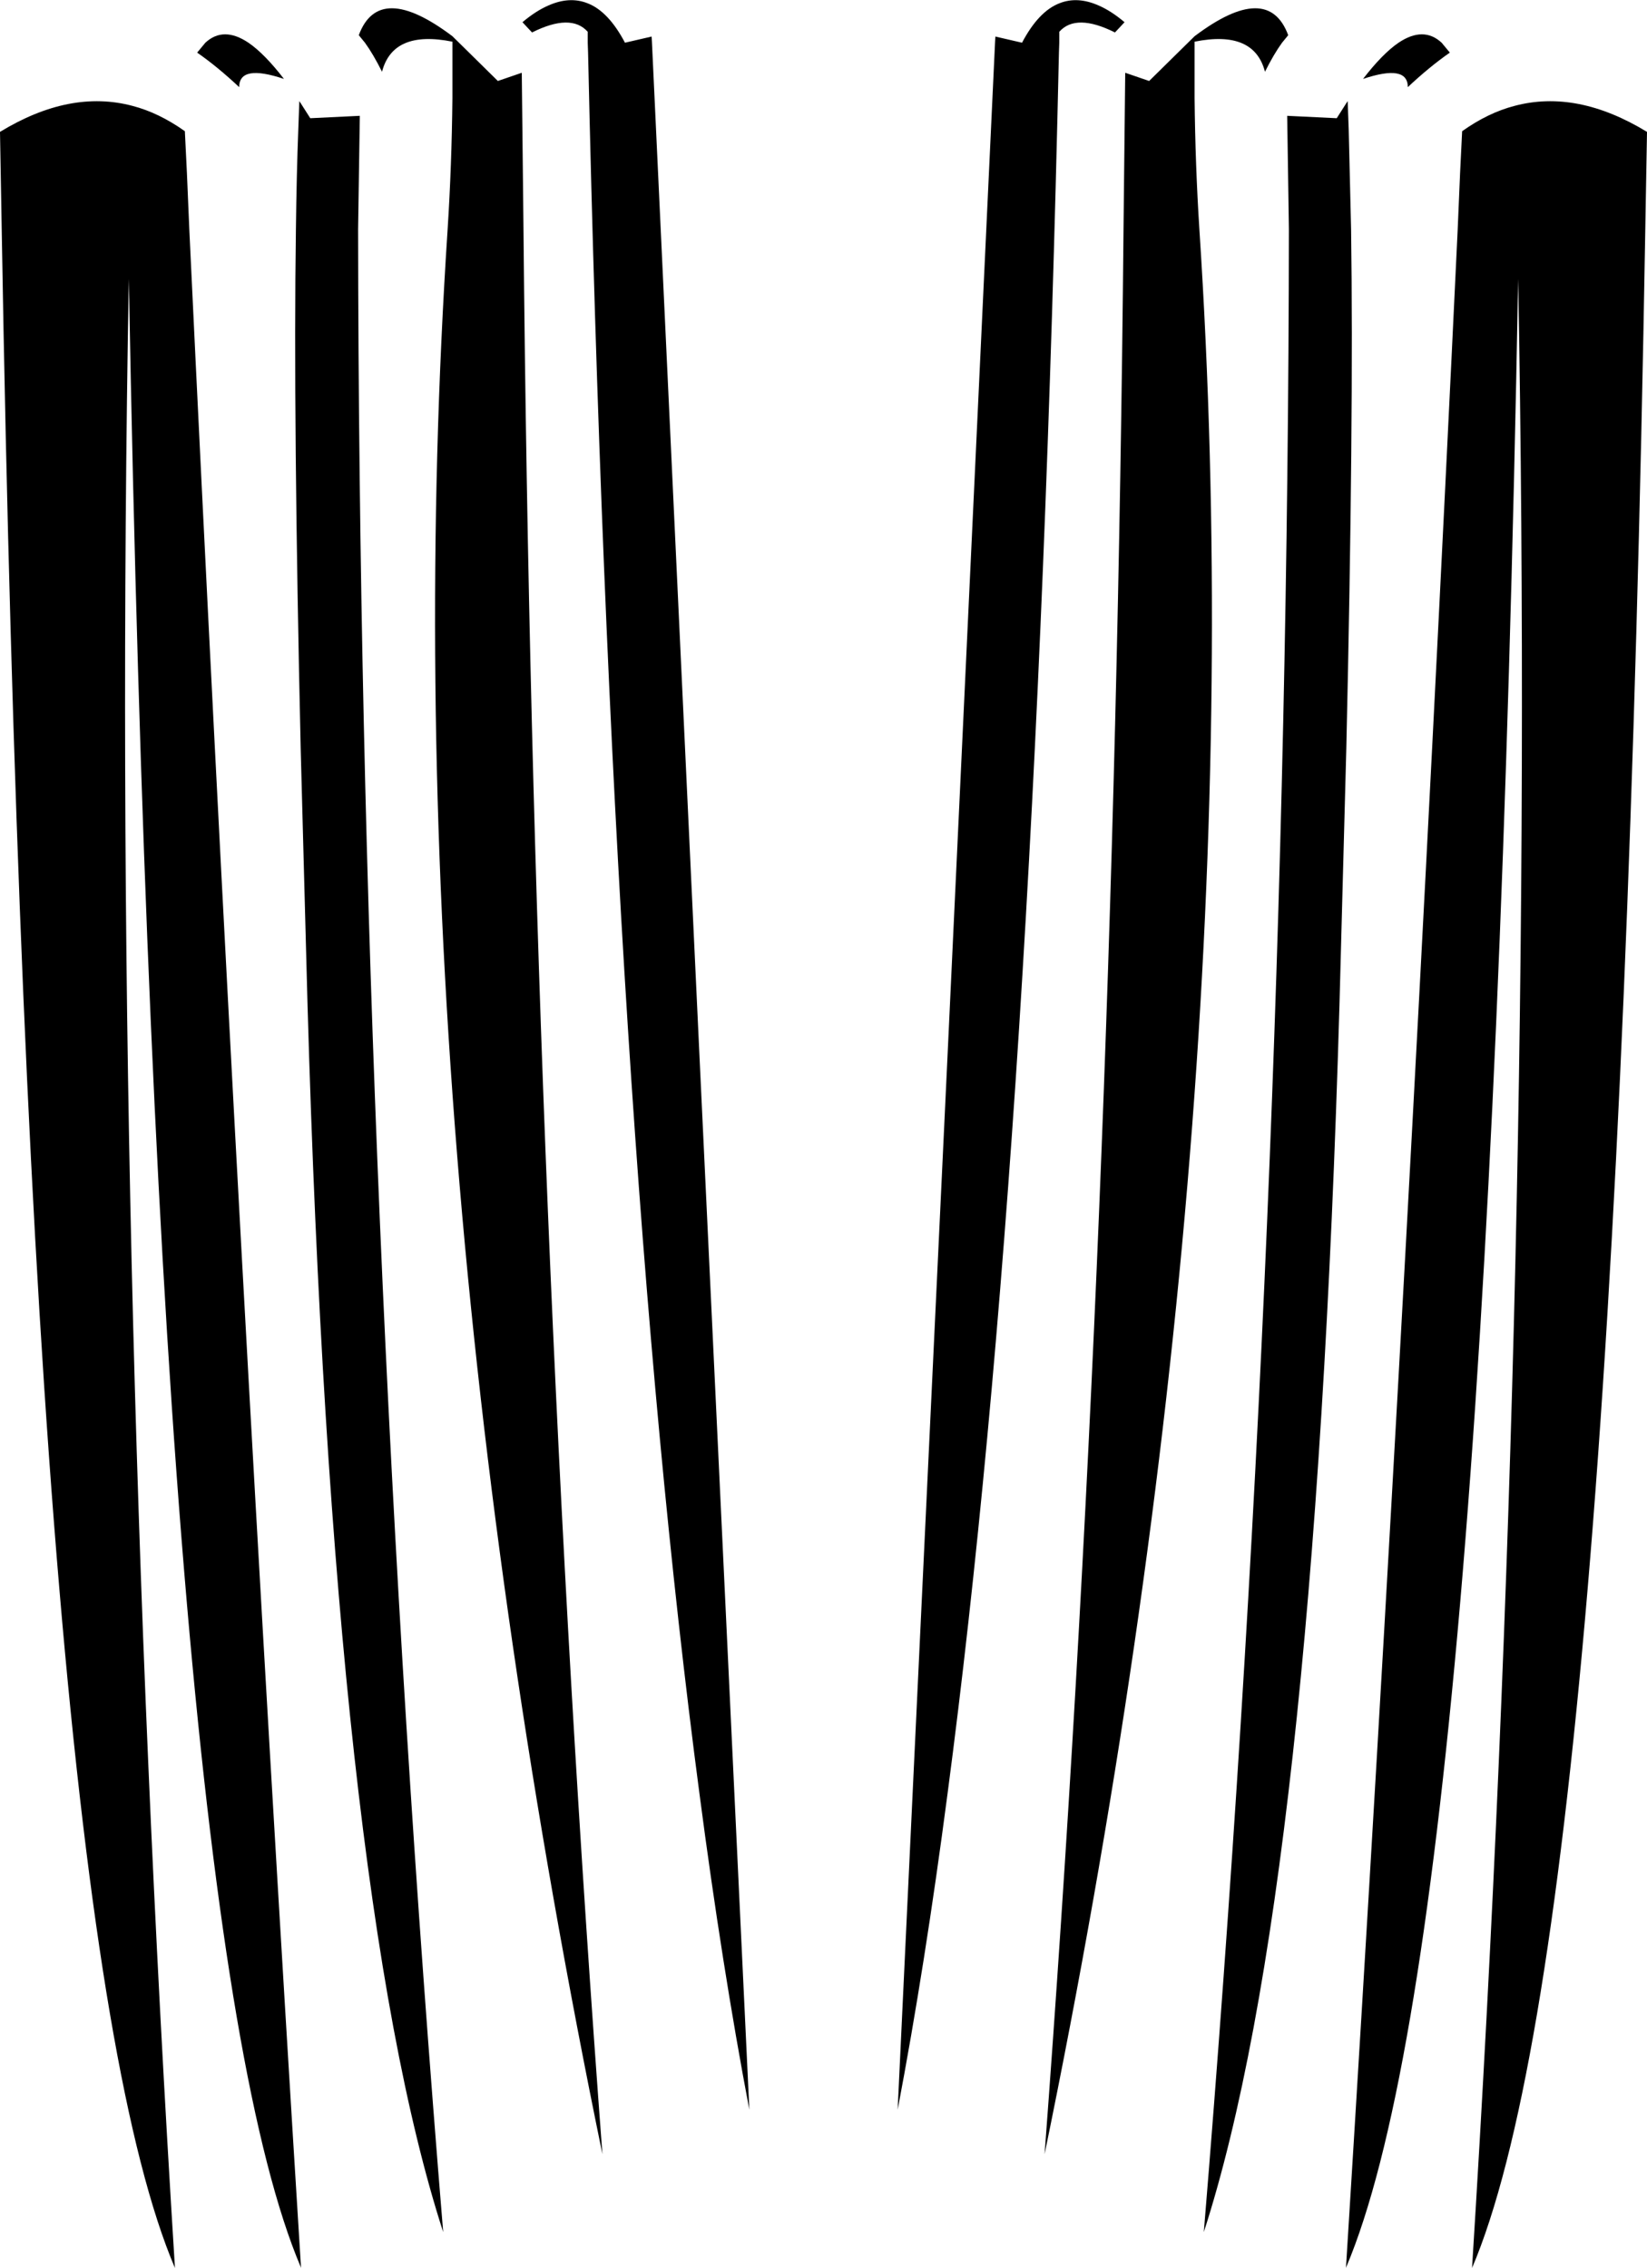 <?xml version="1.0" encoding="UTF-8" standalone="no"?>
<svg xmlns:xlink="http://www.w3.org/1999/xlink" height="331.9px" width="241.0px" xmlns="http://www.w3.org/2000/svg">
  <g transform="matrix(1.0, 0.0, 0.0, 1.0, -279.4, -180.0)">
    <path d="M491.55 187.7 Q488.6 189.75 485.4 192.75 485.4 189.35 478.85 191.55 481.7 187.85 484.05 186.25 487.7 183.8 490.35 186.25 L491.55 187.7 M332.05 196.95 L331.8 213.55 Q331.95 357.4 344.25 506.65 328.15 456.85 324.4 327.05 L323.4 289.6 Q322.3 241.45 322.7 213.55 322.8 205.35 323.05 198.9 L323.1 197.55 323.2 194.8 323.4 195.1 324.8 197.3 332.05 196.95 M335.3 190.5 Q334.0 187.9 332.8 186.25 L331.9 185.15 Q334.85 177.2 345.6 185.3 L352.25 191.85 355.75 190.65 356.0 213.55 Q357.35 359.55 367.55 495.25 336.35 343.6 344.9 213.55 345.5 204.15 345.6 194.35 L345.6 186.1 Q336.9 184.35 335.3 190.5 M359.65 180.8 Q362.7 179.45 365.3 180.45 368.4 181.6 370.85 186.25 L374.75 185.35 374.8 186.25 381.75 334.5 389.05 488.75 Q385.05 467.7 381.75 442.5 368.95 345.65 365.45 187.7 L365.4 186.25 365.4 184.65 Q362.95 181.9 357.25 184.75 L355.85 183.25 Q357.8 181.6 359.65 180.8 M425.05 185.35 L428.95 186.25 Q431.4 181.6 434.5 180.45 437.1 179.45 440.15 180.8 442.0 181.6 443.95 183.25 L442.55 184.75 Q436.85 181.9 434.4 184.65 L434.4 186.25 434.35 187.7 Q430.85 345.65 418.05 442.5 414.75 467.7 410.75 488.75 L418.05 334.5 425.0 186.25 425.05 185.35 M492.7 213.55 L493.05 205.3 493.35 199.2 Q497.15 196.5 501.0 195.5 510.15 193.05 520.4 199.3 L520.15 213.55 Q515.95 462.35 494.8 511.9 504.1 363.25 501.55 220.8 497.15 462.8 476.4 511.75 L476.35 511.9 476.4 511.1 Q485.55 364.25 492.7 213.55 M467.75 196.95 L475.0 197.3 476.4 195.1 476.6 194.8 476.7 197.55 476.75 198.9 477.1 213.55 Q477.5 241.45 476.4 289.6 L475.4 327.05 Q471.65 456.85 455.55 506.65 467.85 357.4 468.0 213.55 L467.75 196.95 M447.55 191.85 L454.2 185.3 Q464.95 177.2 467.9 185.15 L467.0 186.25 Q465.8 187.9 464.5 190.5 462.9 184.35 454.2 186.1 L454.2 194.35 Q454.3 204.15 454.9 213.55 463.45 343.6 432.25 495.25 442.45 359.55 443.8 213.55 L444.05 190.65 447.55 191.85 M309.45 186.25 Q312.1 183.8 315.75 186.25 318.1 187.85 320.95 191.55 314.4 189.35 314.4 192.75 311.2 189.75 308.25 187.7 L309.45 186.25 M307.1 213.55 Q314.25 364.25 323.4 511.1 L323.45 511.9 323.4 511.75 Q302.65 462.8 298.25 220.8 295.7 363.25 305.0 511.9 283.85 462.35 279.65 213.55 L279.4 199.3 Q289.65 193.05 298.8 195.5 302.65 196.5 306.45 199.2 L306.75 205.3 307.1 213.55" fill="#000000" fill-rule="evenodd" stroke="none"/>
  </g>
</svg>
